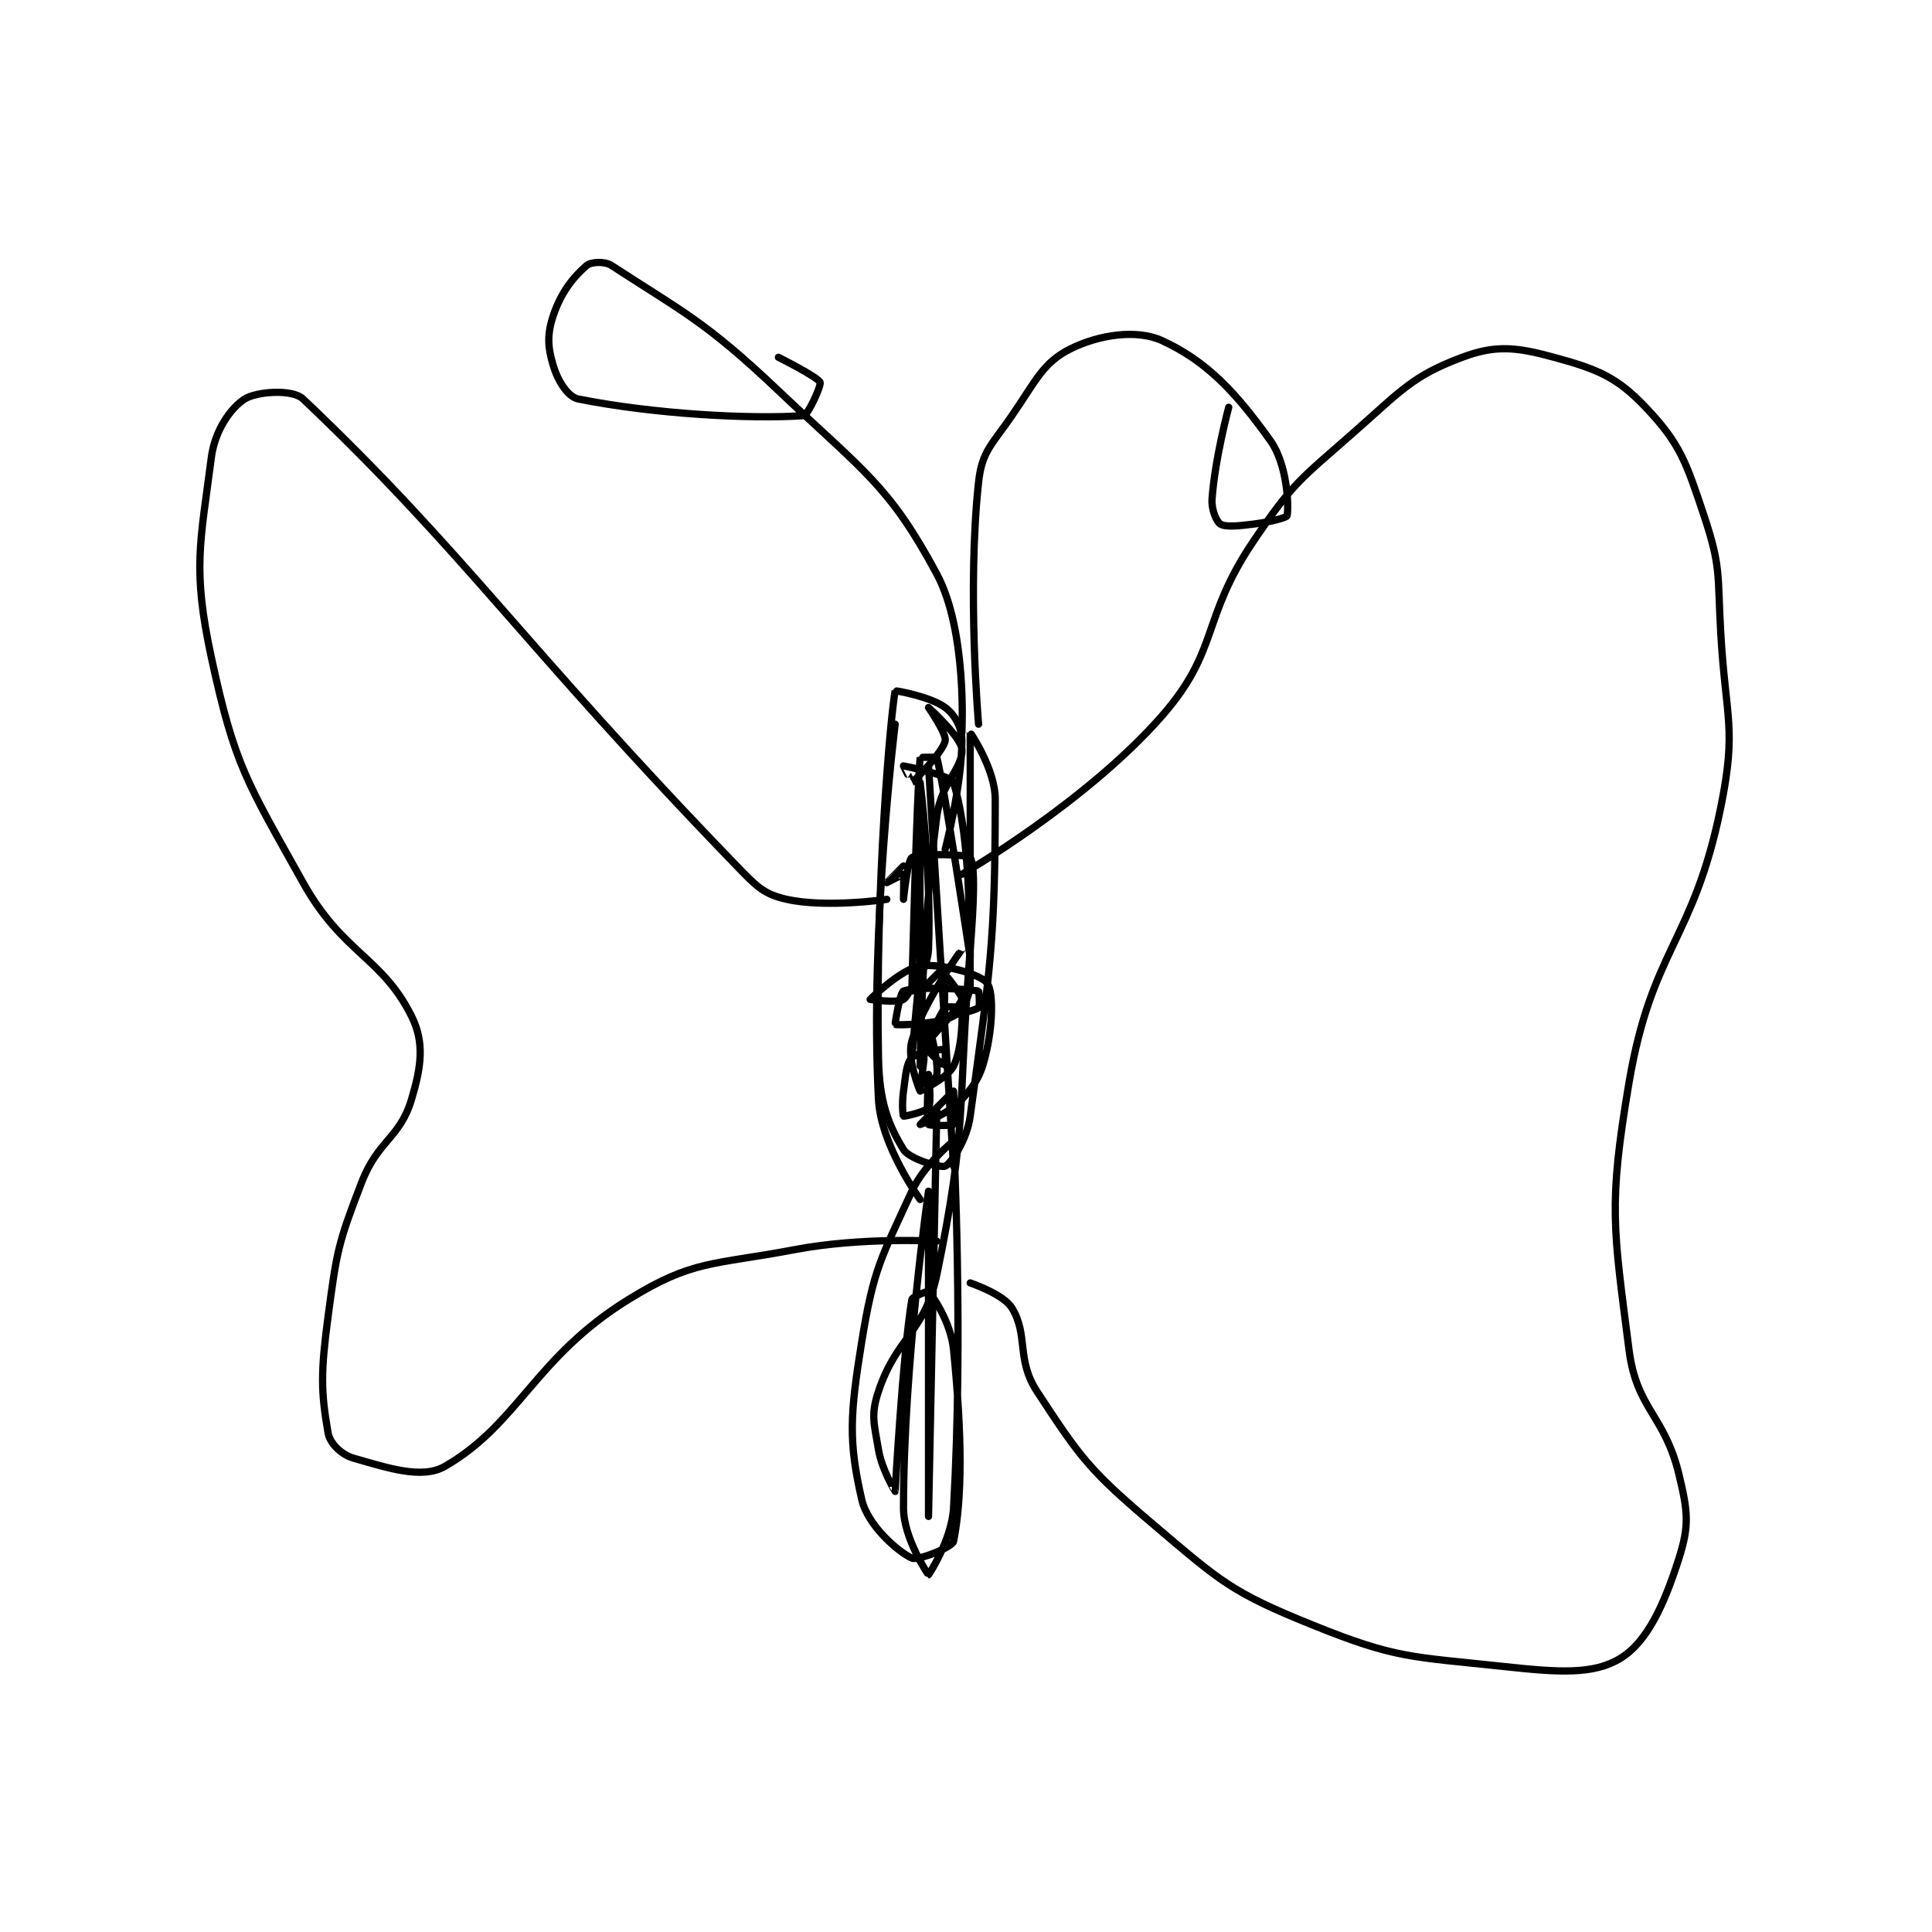 <?xml version="1.0" encoding="utf-8"?>
<!DOCTYPE svg PUBLIC "-//W3C//DTD SVG 1.1//EN" "http://www.w3.org/Graphics/SVG/1.1/DTD/svg11.dtd">
<svg viewBox="0 0 800 800" preserveAspectRatio="xMinYMin meet" xmlns="http://www.w3.org/2000/svg" version="1.1">
<g fill="none" stroke="black" stroke-linecap="round" stroke-linejoin="round" stroke-width="0.869">
<g transform="translate(87.52,109.963) scale(3.453) translate(-179,-106)">
<path id="0" d="M261 161 C261 161 257.931 185.689 259 206 C259.292 211.548 264 218 264 218 "/>
<path id="1" d="M265 166 L268 214 "/>
<path id="2" d="M267 176 C267 176 269 168.359 269 163 C269 161.351 268.166 159.874 267 159 C265.252 157.689 261.01 156.945 261 157 C260.461 159.831 258.62 180.071 259 201 C259.096 206.262 260.159 209.009 262 212 C262.728 213.182 266.531 214.235 267 214 C267.704 213.648 269.602 210.92 270 208 C272.386 190.5 273 187.252 273 170 C273 166.368 270.001 161.996 270 162 C269.998 162.013 270 189 270 189 C270 189 266.997 168.988 266 165 C265.98 164.92 264.003 164.972 264 165 C263.601 168.726 263 192.988 263 193 C263 193.002 264.908 190.31 265 188 C265.363 178.924 264 168 264 168 C264 168 263.937 192.748 264 193 C264.01 193.038 269 187.999 269 188 C269 188.002 264.38 194.309 263 199 C262.383 201.097 263.929 204.905 264 205 C264.005 205.007 265.913 203.692 266 203 C266.226 201.192 265 197 265 197 C264.999 197.001 263.962 204.937 264 205 C264.003 205.005 267.271 203.457 268 202 C269.093 199.814 269.089 195.619 269 195 C268.996 194.974 267.183 194.771 267 195 C266.243 195.946 265 198.786 265 200 C265 200.486 266.979 202 267 202 C267 202 267.034 200.008 267 200 C266.747 199.937 263.676 200.324 263 201 C262.324 201.676 262.281 203.03 262 205 C261.796 206.426 261.919 207.946 262 208 C262.094 208.063 264.733 207.446 265 207 C265.382 206.363 265 203 265 203 C265 203 264.7 208.4 265 209 C265.075 209.15 267.865 209.18 268 209 C268.24 208.68 268 205 268 205 C267.957 205 264 209 264 209 C264 209 267.429 207.767 269 206 C270.829 203.943 271.389 202.849 272 200 C272.735 196.569 272.753 192.941 272 192 C271.209 191.012 266.644 189.622 264 190 C261.748 190.322 258.01 193.98 258 194 C257.997 194.006 261.275 194.483 262 194 C262.846 193.436 264 189.998 264 190 C264.001 190.006 262.98 200.984 263 201 C263.001 201.001 268.346 195.636 269 194 C269.153 193.617 267.002 190.998 267 191 C266.991 191.009 266.821 195.821 267 196 C267.108 196.108 270.413 195.44 271 195 C271.185 194.861 271.053 193.012 271 193 C269.928 192.762 263.497 192.401 262 193 C261.567 193.173 260.961 196.981 261 197 C261.252 197.126 266.223 196.987 268 196 C268.993 195.448 270 193.719 270 192 C270 181.686 269.68 173.461 268 168 C267.737 167.147 262.064 166 262 166 C261.989 166 262.994 168.004 263 168 C263.217 167.87 266.686 164.413 267 163 C267.19 162.147 265 159 265 159 C265 159 268.884 162.493 269 164 C269.17 166.207 266.52 168.047 266 172 C264.125 186.25 264 202 264 202 "/>
<path id="3" d="M266 207 C266 207 265 256 265 256 C265 256 265 217 265 217 C265 217 262 237.748 262 255 C262 258.632 264.977 263 265 263 C265.023 263 267.78 258.818 268 255 C269.186 234.447 268.038 211.29 268 211 C267.995 210.965 264.464 213.805 263 217 C259.336 224.994 258.423 226.225 257 235 C255.575 243.788 255.389 247.021 257 254 C257.711 257.08 261.337 260.244 263 261 C263.741 261.337 267.864 259.678 268 259 C269.04 253.801 269.048 246.484 268 236 C267.667 232.672 265.517 229.621 265 229 C264.964 228.956 263.063 229.624 263 230 C261.903 236.583 261.007 252.968 261 253 C260.999 253.006 259.402 250.412 259 248 C258.472 244.834 258.058 243.826 259 241 C261.198 234.405 264.56 233.936 266 227 C269.711 209.121 268.445 207.433 270 188 C270.435 182.564 270.623 177.979 270 177 C269.748 176.604 263.9 176.437 263 177 C262.469 177.332 262 182 262 182 C262 182 262.057 179.057 262 179 C261.981 178.981 260 180 260 180 C260 179.999 262 178 262 178 "/>
<path id="4" d="M269 179 C269 179 283.926 170.37 293 160 C299.947 152.06 297.625 148.424 304 139 C308.733 132.003 309.553 131.673 316 126 C321.754 120.936 323.041 119.234 329 117 C333.003 115.499 335.487 115.769 340 117 C345.185 118.414 347.539 119.346 351 123 C355.138 127.368 355.839 129.517 358 136 C360.067 142.201 359.602 143.036 360 150 C360.592 160.361 361.95 161.429 360 171 C356.728 187.061 351.722 187.913 349 204 C346.501 218.767 347.131 221.363 349 236 C349.921 243.212 353.266 243.774 355 251 C356.055 255.396 356.255 257.057 355 261 C353.215 266.61 351.19 271.025 348 273 C344.768 275.001 340.591 274.712 334 274 C322.832 272.793 321.111 273.093 311 269 C301.36 265.098 300.136 263.903 292 257 C284.312 250.477 283.254 249.036 278 241 C275.502 237.179 276.999 234.249 275 231 C273.974 229.333 270 228 270 228 "/>
<path id="5" d="M260 182 C260 182 252.798 183.066 248 182 C245.246 181.388 244.382 180.464 242 178 C216.17 151.279 209.526 140.534 190 122 C188.7 120.766 184.394 121.113 183 122 C181.316 123.072 179.416 125.775 179 129 C177.671 139.299 176.706 142.365 179 153 C181.807 166.015 183.251 167.907 190 180 C194.736 188.486 199.451 188.902 203 196 C204.577 199.155 204.187 202.043 203 206 C201.599 210.669 198.974 210.869 197 216 C194.188 223.312 194.051 224.118 193 232 C192.11 238.674 192.127 241.054 193 246 C193.22 247.247 194.606 248.602 196 249 C200.078 250.165 204.251 251.583 207 250 C215.838 244.911 217.76 236.958 229 230 C236.753 225.201 239.071 225.879 249 224 C257.075 222.472 266 223 266 223 "/>
<path id="6" d="M271 161 C271 161 269.61 144.859 271 132 C271.404 128.261 272.571 127.533 275 124 C277.895 119.79 278.731 117.635 282 116 C285.418 114.291 289.962 113.607 293 115 C298.332 117.444 301.825 121.154 306 127 C308.046 129.864 308.218 134.911 308 136 C307.954 136.228 305.971 136.754 304 137 C302.089 137.239 300.637 137.382 300 137 C299.554 136.732 298.908 135.283 299 134 C299.349 129.119 301 123 301 123 "/>
<path id="7" d="M269 162 C269 162 269.671 149.842 266 143 C260.265 132.311 257.252 130.726 247 121 C238.198 112.65 235.463 111.519 227 106 C226.148 105.444 224.523 105.552 224 106 C222.408 107.365 220.923 109.231 220 112 C219.245 114.266 219.331 115.771 220 118 C220.546 119.821 221.745 121.749 223 122 C232.047 123.809 243.637 124.439 250 124 C250.539 123.963 252.165 120.385 252 120 C251.73 119.37 247 117 247 117 "/>
</g>
</g>
</svg>
